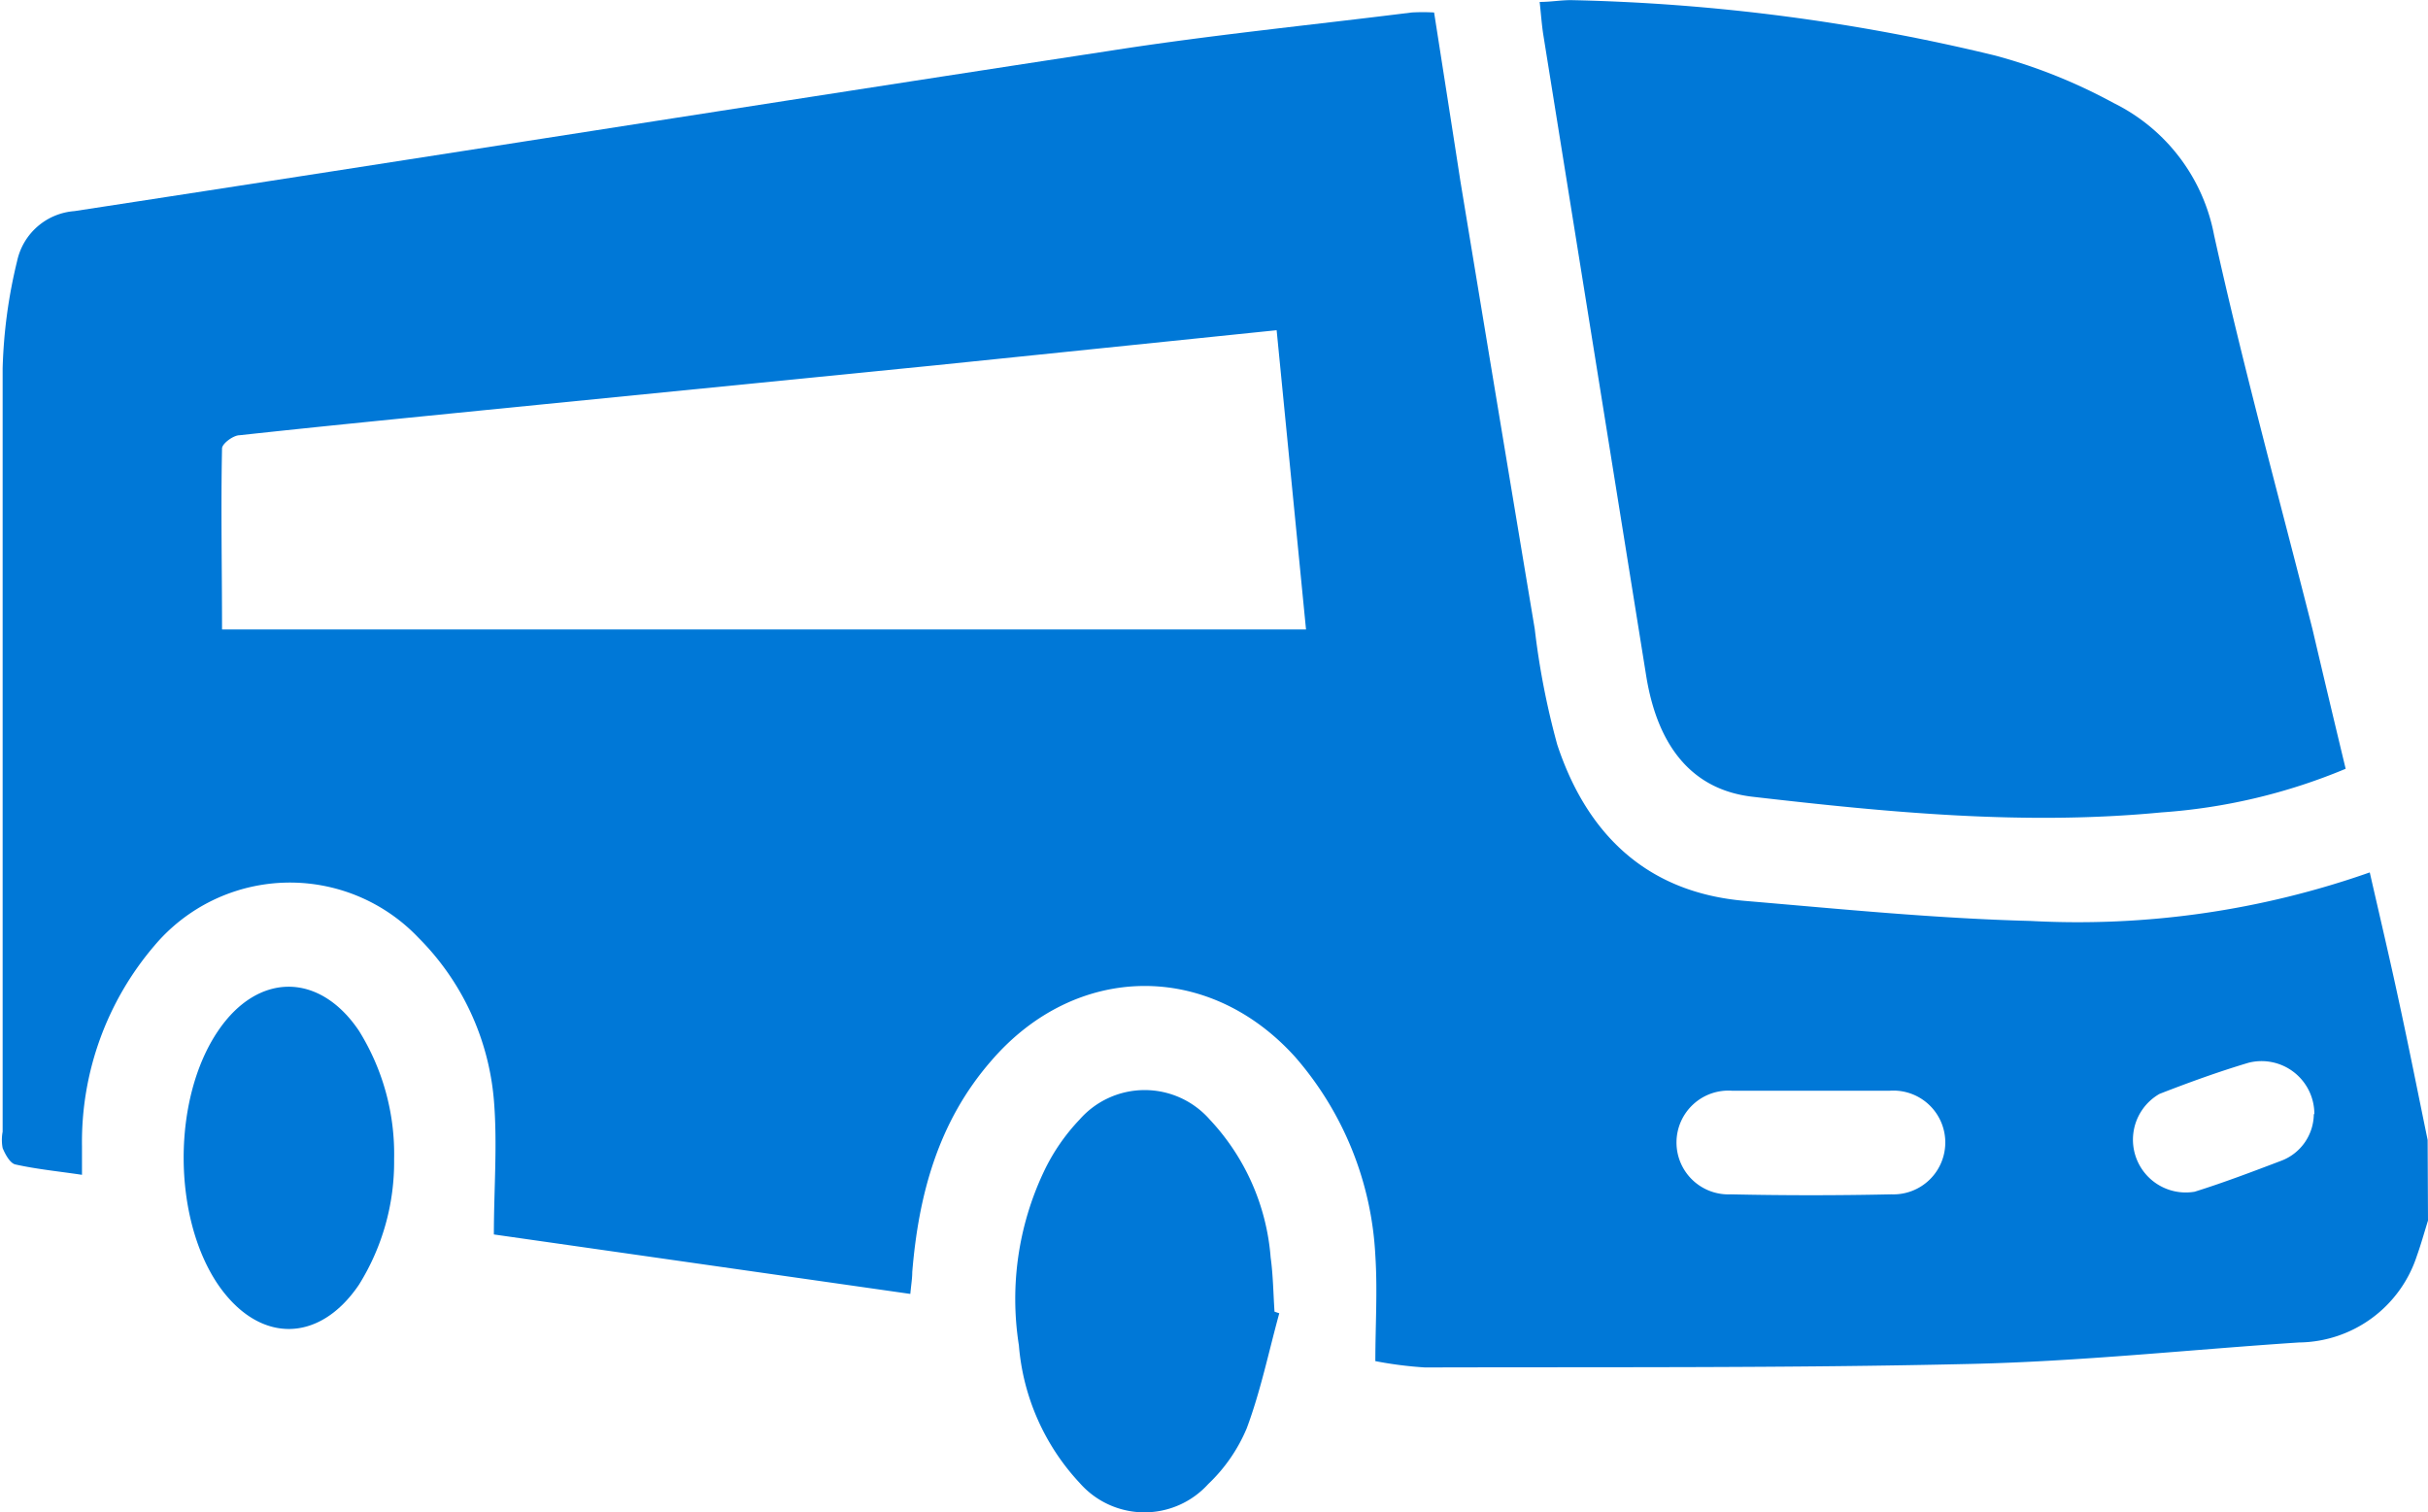 <svg xmlns="http://www.w3.org/2000/svg" viewBox="0 0 138 85.96"><defs><style>.cls-1{fill:#0078d7;}</style></defs><title>Asset 13</title><g id="Layer_2" data-name="Layer 2"><g id="Our_Serviices" data-name="Our Serviices"><path class="cls-1" d="M138,69.38c-.21.67-.4,1.36-.63,2a7.13,7.13,0,0,1-6.71,4.93c-6.22.41-12.44,1.08-18.67,1.22-10.32.24-20.65.17-31,.2a22.11,22.11,0,0,1-2.82-.36c0-2,.13-4,0-6A18.61,18.61,0,0,0,73.63,60.1c-4.93-5.49-12.49-5.39-17.3.21-3,3.45-4.12,7.59-4.48,12,0,.35-.06.7-.11,1.24L28.07,70.17c0-2.6.21-5.15,0-7.65a14.81,14.81,0,0,0-4.29-9.22,10.07,10.07,0,0,0-15,.45,17.17,17.17,0,0,0-4.12,11.4c0,.49,0,1,0,1.63-1.34-.2-2.58-.32-3.79-.59-.3-.07-.57-.57-.72-.93a2.51,2.51,0,0,1,0-.93c0-14.46,0-28.92,0-43.38a28.82,28.82,0,0,1,.82-6.1A3.61,3.61,0,0,1,4.23,12C23.83,9,43.41,5.89,63,2.9,68.73,2,74.49,1.43,80.23.71a11,11,0,0,1,1.28,0c.5,3.2,1,6.38,1.49,9.56Q85.1,23,87.23,35.75a44,44,0,0,0,1.28,6.58c1.69,5.1,5.1,8.41,10.68,8.88,5.41.46,10.82,1,16.24,1.14a50,50,0,0,0,19.26-2.76c.57,2.5,1.14,4.91,1.66,7.34.57,2.62,1.09,5.25,1.63,7.87ZM72.56,18.77l-19.44,2L27.68,23.3c-4.69.47-9.38.93-14.06,1.44-.36,0-1,.48-1,.75-.07,3.4,0,6.81,0,10.29H74.23ZM103,62c-1.52,0-3,0-4.56,0a2.95,2.95,0,1,0-.07,5.89q4.56.1,9.13,0A2.95,2.95,0,1,0,107.4,62C105.93,62,104.45,62,103,62Zm28.54,1.33a3,3,0,0,0-3.74-2.92c-1.71.51-3.39,1.12-5.06,1.77a3,3,0,0,0,2,5.56c1.66-.52,3.29-1.14,4.92-1.76A2.86,2.86,0,0,0,131.51,63.33Z"/><path class="cls-1" d="M133.32,43.7a33,33,0,0,1-10.48,2.48c-7.78.75-15.51,0-23.23-.89-3.4-.39-5.4-2.82-6.05-6.9Q90.64,20.19,87.72,2c-.09-.57-.13-1.15-.21-1.89.68,0,1.29-.12,1.9-.1a111.9,111.9,0,0,1,24,3.15,30.68,30.68,0,0,1,6.71,2.69,10.56,10.56,0,0,1,5.72,7.51c1.66,7.52,3.72,15,5.6,22.43C132.05,38.39,132.67,41,133.32,43.7Z"/><path class="cls-1" d="M72.71,74.65c-.6,2.19-1.06,4.42-1.85,6.54a9.34,9.34,0,0,1-2.19,3.17,4.89,4.89,0,0,1-7.3-.06,13,13,0,0,1-3.46-7.83,16.92,16.92,0,0,1,1.4-9.83,11.3,11.3,0,0,1,2.05-3,4.92,4.92,0,0,1,7.4,0,12.91,12.91,0,0,1,3.46,7.84c.14,1,.15,2.05.22,3.08Z"/><path class="cls-1" d="M22.4,65.88a13.18,13.18,0,0,1-2,7.15c-2.27,3.35-5.69,3.35-8,0-2.61-3.84-2.62-10.59,0-14.44,2.26-3.33,5.75-3.34,8,0A13.24,13.24,0,0,1,22.4,65.88Z"/></g></g></svg>